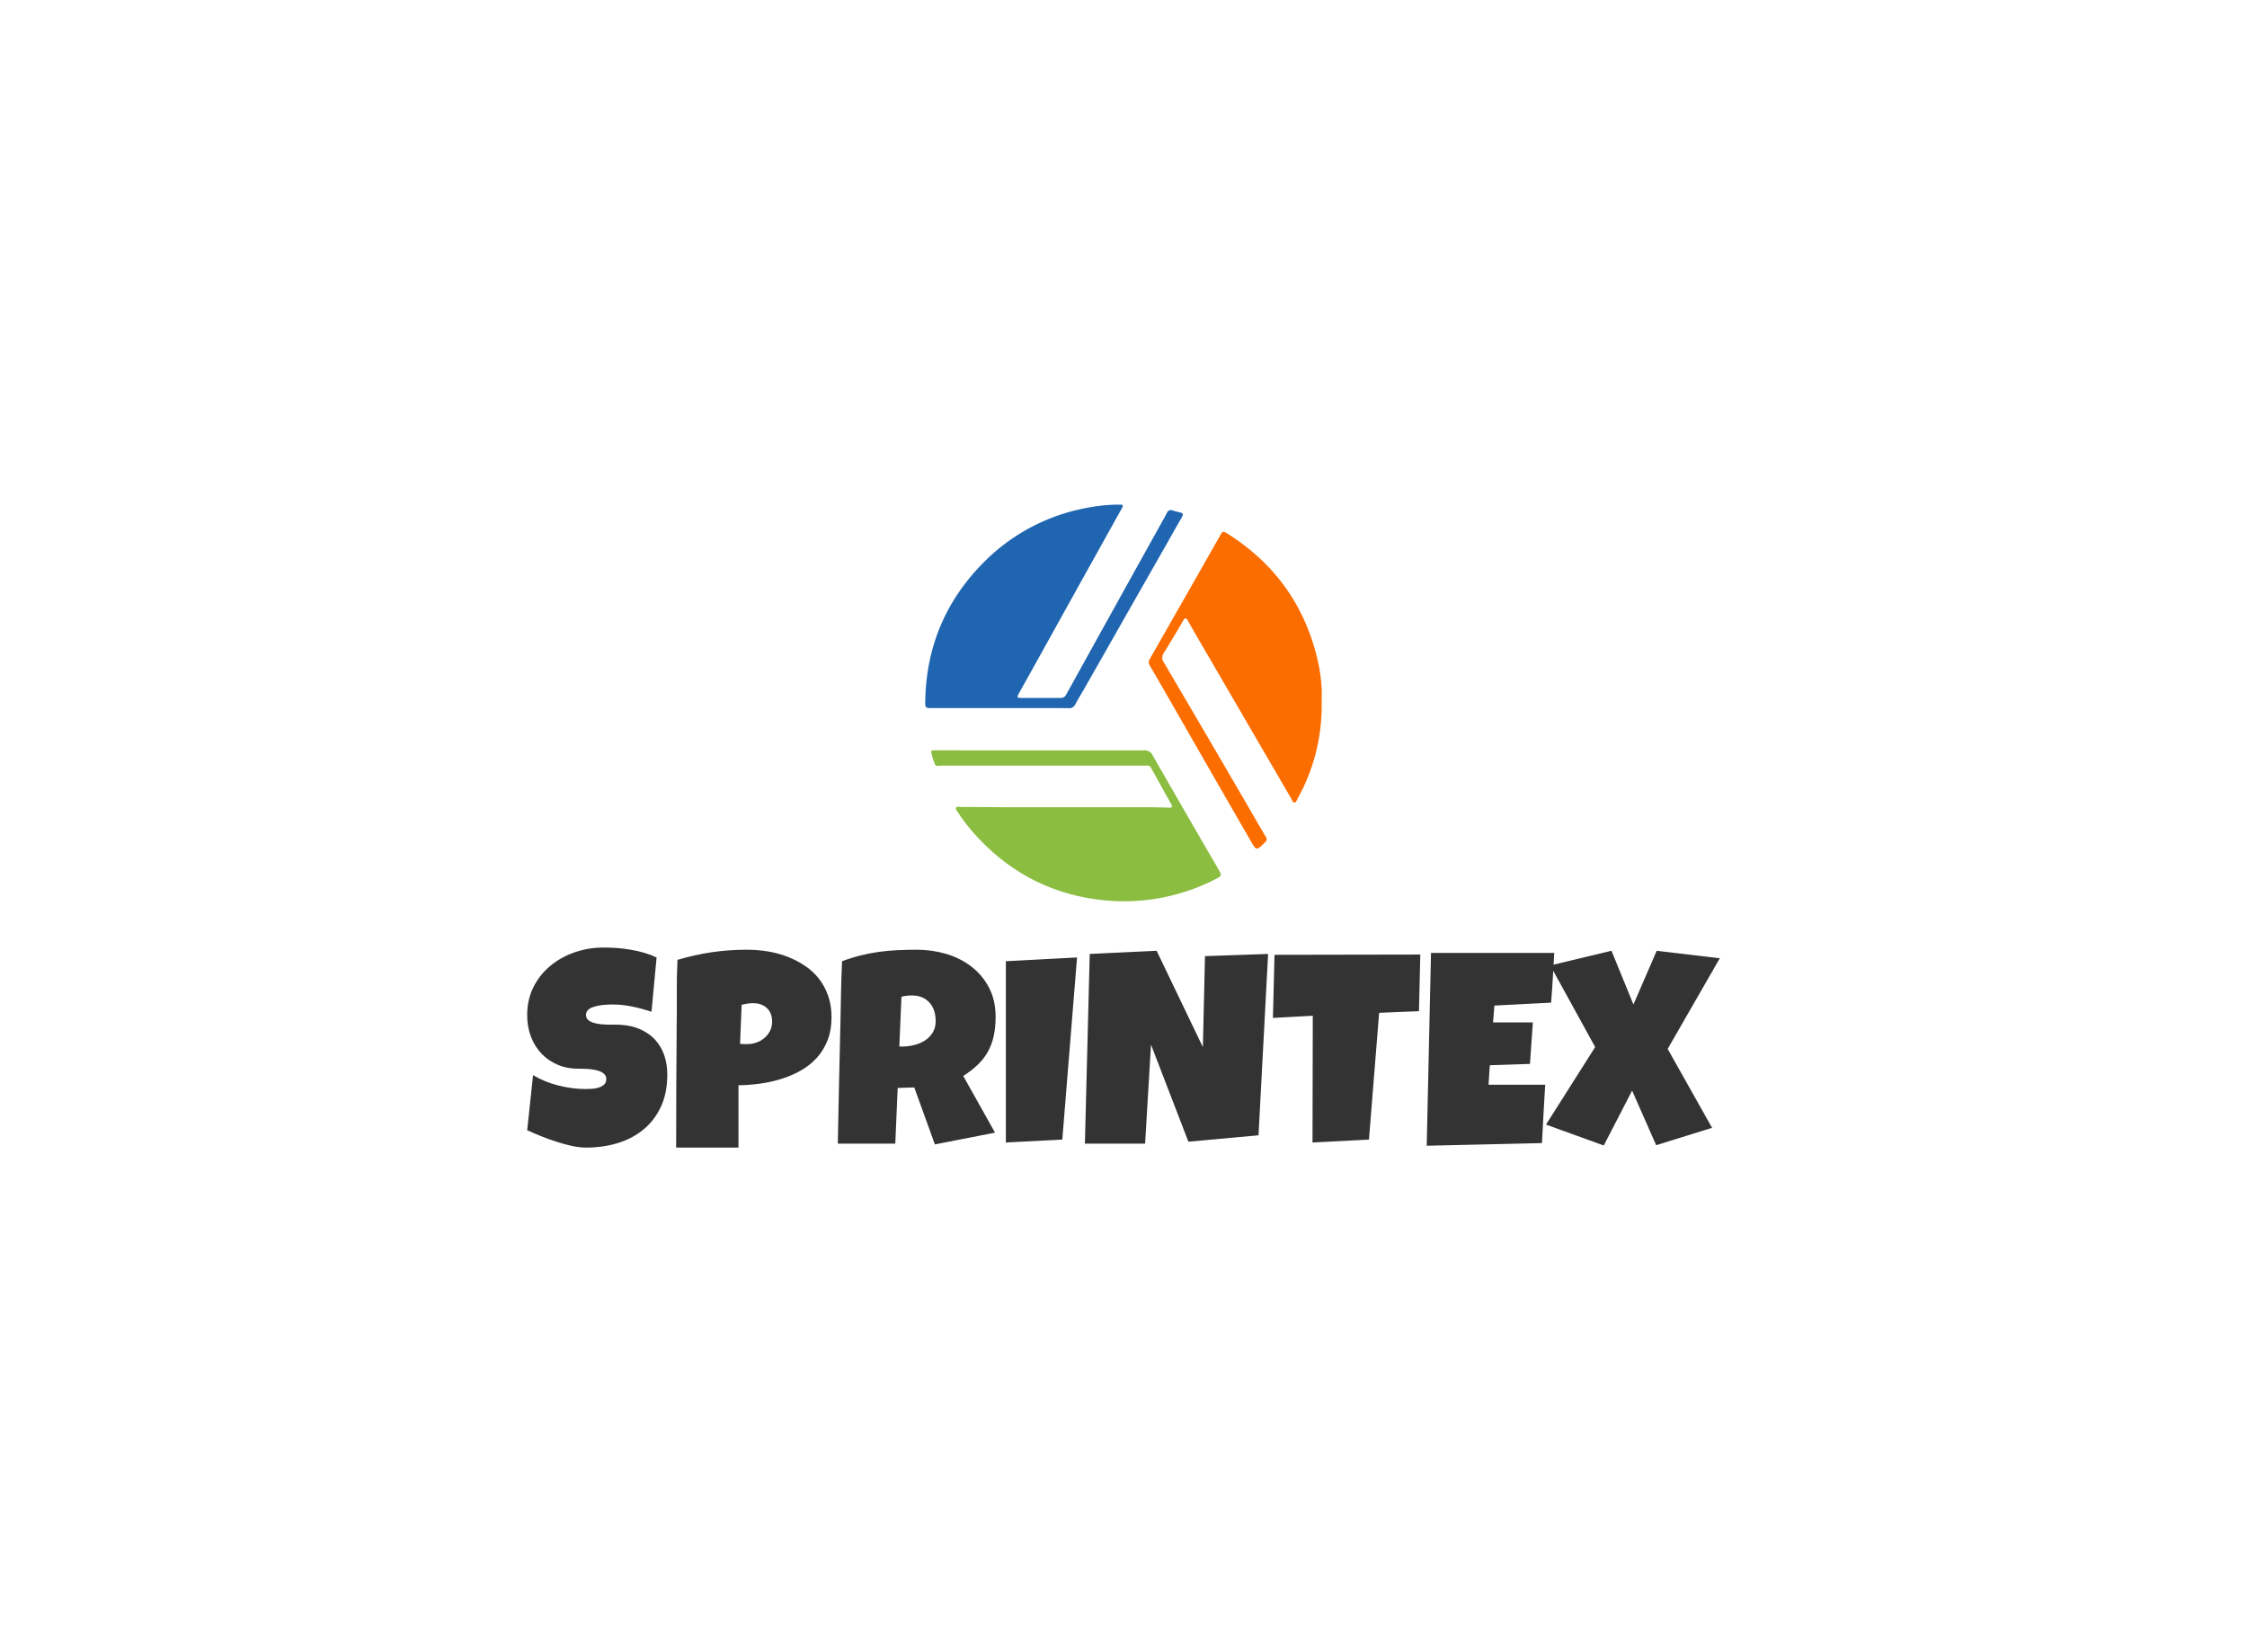 <svg data-v-0dd9719b="" version="1.0" xmlns="http://www.w3.org/2000/svg" xmlns:xlink="http://www.w3.org/1999/xlink" width="100%" height="100%" viewBox="0 0 340 250" preserveAspectRatio="xMidYMid meet" color-interpolation-filters="sRGB" style="margin: auto;"> <rect data-v-0dd9719b="" x="0" y="0" width="100%" height="100%" fill="#fff" fill-opacity="1" class="background"></rect> <rect data-v-0dd9719b="" x="0" y="0" width="100%" height="100%" fill="url(#watermark)" fill-opacity="1" class="watermarklayer"></rect> <g data-v-0dd9719b="" fill="#333" class="icon-text-wrapper icon-svg-group iconsvg" transform="translate(79.77,76.355)"><g class="iconsvg-imagesvg" transform="translate(60.23,0)"><g><rect fill="#333" fill-opacity="0" stroke-width="2" x="0" y="0" width="60" height="60.019" class="image-rect"></rect> <svg x="0" y="0" width="60" height="60.019" filtersec="colorsb2038638518" class="image-svg-svg primary" style="overflow: visible;"><svg xmlns="http://www.w3.org/2000/svg" viewBox="-0 0 178.124 178.181"><path d="M33.37 91.39H2.14c-1.56 0-2.15-.31-2.14-2 .16-24.78 8.88-46 26.37-63.56A87.3 87.3 0 0 1 72.55 1.47 74.44 74.44 0 0 1 87.23 0c1.31 0 2 0 1.1 1.65Q70 34.52 51.75 67.44c-3.2 5.75-6.42 11.5-9.61 17.25-1.09 2-1 2.15 1.28 2.15h17.29a2.59 2.59 0 0 0 2.62-1.53Q83.91 48.13 104.56 11c1.34-2.43 2.74-4.82 4-7.29a1.9 1.9 0 0 1 2.54-1.08c1.13.32 2.27.64 3.41.9 1.35.31 1.47.92.8 2.07-2.77 4.8-5.48 9.64-8.22 14.46Q89.77 50.47 72.44 80.94c-1.67 3-3.47 5.84-5.06 8.83a2.87 2.87 0 0 1-3 1.65c-10.32-.05-20.66-.02-31.01-.03z" fill="#1f65b0"></path><path d="M178.07 89.26a85.21 85.21 0 0 1-10.82 42.82c-.36.66-.59 1.71-1.32 1.76-.91.06-1.1-1.09-1.5-1.76q-18.33-31.46-36.62-62.92c-3.28-5.63-6.59-11.25-9.78-16.93-.94-1.66-1.39-1.43-2.24 0-2.78 4.79-5.6 9.57-8.54 14.28a3.73 3.73 0 0 0 0 4.49q18 30.56 35.82 61.21c3.29 5.63 6.51 11.3 9.84 16.9a1.8 1.8 0 0 1-.36 2.66c-3.71 3.72-3.75 3.79-6.32-.66q-14.87-25.75-29.65-51.56c-5.21-9.08-10.4-18.18-15.68-27.22a2.7 2.7 0 0 1 .08-3.18q15.64-27.36 31.2-54.76c1.5-2.64 1.49-2.69 4.06-1.05 21.91 14 35.38 33.73 40.6 59.13a72.75 72.75 0 0 1 1.16 9.09c.23 2.55.07 5.13.07 7.7z" fill="#fc6d00"></path><path d="M51.86 110.4h46.43a3.72 3.72 0 0 1 3.79 2.1q15 26.19 30.17 52.25c.9 1.55.59 2.25-.94 3a89.72 89.72 0 0 1-52.53 9.81c-23.42-2.74-42.59-13.34-57.92-31.1a78.51 78.51 0 0 1-6.34-8.5c-.35-.54-1.07-1.1-.63-1.82s1.15-.32 1.75-.32c7.91 0 15.82.11 23.73.12h61.42c2.91 0 5.83.09 8.74.19 1.26 0 1.72-.28 1-1.53q-4.58-8.18-9.09-16.36a1.64 1.64 0 0 0-1.66-1H7.55c-1.08 0-2.66.47-3.14-.46A28.26 28.26 0 0 1 2.69 111c-.13-.52.45-.6.87-.62h1.87z" fill="#8abd40"></path></svg></svg> <!----></g></g> <g transform="translate(0,67.019)"><g data-gra="path-name" fill-rule="" class="tp-name iconsvg-namesvg"><g transform="scale(1)"><g><path d="M21.75-10.76L21.75-10.76Q21.75-7.99 20.79-5.92 19.83-3.84 18.16-2.47 16.49-1.09 14.25-0.4 12.02 0.28 9.45 0.28L9.45 0.28Q8.46 0.28 7.27 0.02 6.09-0.24 4.88-0.64 3.66-1.03 2.54-1.49 1.42-1.94 0.55-2.35L0.55-2.35 1.44-10.68Q3.16-9.65 5.25-9.12 7.34-8.58 9.37-8.58L9.37-8.58Q9.75-8.58 10.3-8.61 10.85-8.64 11.34-8.79 11.84-8.94 12.18-9.25 12.52-9.55 12.52-10.12L12.52-10.12Q12.52-10.5 12.28-10.77 12.04-11.05 11.65-11.22 11.27-11.39 10.78-11.48 10.3-11.57 9.83-11.61 9.37-11.65 8.96-11.65 8.56-11.65 8.32-11.65L8.32-11.65Q6.58-11.65 5.15-12.26 3.72-12.87 2.7-13.95 1.68-15.03 1.11-16.52 0.55-18.01 0.55-19.75L0.55-19.75Q0.55-22.14 1.51-24.03 2.47-25.92 4.08-27.24 5.69-28.57 7.77-29.28 9.85-29.99 12.08-29.99L12.08-29.99Q13.07-29.99 14.12-29.92 15.18-29.84 16.22-29.66 17.26-29.48 18.25-29.2 19.24-28.91 20.13-28.49L20.13-28.49 19.36-20.27Q17.99-20.74 16.48-21.05 14.97-21.37 13.54-21.37L13.54-21.37Q13.27-21.37 12.86-21.36 12.44-21.35 11.99-21.3 11.53-21.25 11.07-21.14 10.6-21.04 10.24-20.87 9.87-20.7 9.65-20.42 9.43-20.13 9.45-19.75L9.45-19.75Q9.47-19.3 9.78-19.03 10.1-18.76 10.59-18.6 11.09-18.45 11.69-18.39 12.28-18.33 12.87-18.32 13.46-18.31 13.96-18.32 14.47-18.33 14.79-18.29L14.79-18.29Q16.41-18.19 17.7-17.6 19-17.02 19.9-16.05 20.8-15.07 21.28-13.73 21.75-12.38 21.75-10.76ZM46.6-19.46L46.6-19.46Q46.6-17.5 46.01-15.98 45.42-14.47 44.4-13.33 43.38-12.2 42.01-11.41 40.63-10.62 39.06-10.13 37.49-9.63 35.81-9.4 34.13-9.17 32.52-9.15L32.52-9.15 32.52 0.28 23.09 0.28Q23.09-4.35 23.11-8.94 23.13-13.54 23.17-18.21L23.17-18.21Q23.21-20.68 23.19-23.15 23.17-25.62 23.29-28.13L23.29-28.13Q25.88-28.89 28.47-29.28 31.06-29.66 33.81-29.66L33.81-29.66Q35.37-29.66 36.93-29.41 38.48-29.16 39.91-28.61 41.34-28.06 42.56-27.24 43.79-26.43 44.68-25.29 45.57-24.16 46.08-22.71 46.6-21.27 46.6-19.46ZM37.61-18.78L37.61-18.78Q37.61-20.09 36.82-20.83 36.02-21.57 34.74-21.57L34.74-21.57Q34.32-21.57 33.86-21.5 33.41-21.43 33-21.33L33-21.33 32.76-15.42Q33.04-15.38 33.3-15.38 33.57-15.38 33.85-15.38L33.85-15.38Q34.58-15.38 35.26-15.62 35.94-15.86 36.46-16.32 36.99-16.77 37.3-17.39 37.61-18.01 37.61-18.78ZM71.43-19.51L71.43-19.51Q71.43-17.93 71.15-16.64 70.88-15.36 70.29-14.29 69.71-13.21 68.77-12.3 67.84-11.39 66.53-10.56L66.53-10.56 71.34-1.98 62.24-0.2 59.12-8.82 56.61-8.74 56.25-0.32 47.55-0.32Q47.65-4.94 47.74-9.51 47.83-14.08 47.95-18.7L47.95-18.7Q47.99-21.02 48.04-23.31 48.08-25.6 48.2-27.92L48.2-27.92Q49.61-28.45 50.99-28.79 52.37-29.14 53.75-29.33 55.14-29.52 56.56-29.59 57.99-29.66 59.49-29.66L59.49-29.66Q61.79-29.66 63.95-29.03 66.1-28.39 67.76-27.11 69.42-25.84 70.42-23.94 71.43-22.03 71.43-19.51ZM62.36-18.86L62.36-18.86Q62.36-19.71 62.13-20.42 61.9-21.12 61.44-21.64 60.98-22.16 60.31-22.45 59.63-22.74 58.72-22.74L58.72-22.74Q58.31-22.74 57.93-22.69 57.54-22.64 57.18-22.54L57.18-22.54 56.86-15.01 57.34-15.01Q58.21-15.01 59.11-15.24 60.01-15.46 60.73-15.92 61.45-16.39 61.91-17.12 62.36-17.85 62.36-18.86ZM72.98-27.92L83.75-28.49 81.52-0.93 72.98-0.49 72.98-27.92ZM103.11-28.69L112.66-29.02 111.21-1.58 100.6-0.61 94.94-15.3 94.05-0.32 84.94-0.32 85.67-29.02 95.79-29.5 102.79-14.93 103.11-28.69ZM113.63-28.89L135.69-28.93 135.49-20.36 129.46-20.11 127.92-0.93 119.38-0.49 119.42-19.67 113.39-19.34 113.63-28.89ZM137.31-29.18L155.96-29.18Q155.84-27.28 155.74-25.41 155.64-23.55 155.48-21.65L155.48-21.65 146.9-21.21 146.7-18.66 152.72-18.66 152.28-12.38 146.21-12.18 146.01-9.23 151.03-9.23 154.59-9.23Q154.46-7 154.33-4.81 154.2-2.61 154.1-0.4L154.1-0.4 136.66 0 137.31-29.18ZM171.46-29.5L181.01-28.37 173.12-14.65 179.84-2.71 171.38-0.08 167.74-8.34 163.45-0.04 154.71-3.2 162.15-14.93 155.36-27.28 164.62-29.5 167.94-21.37 171.46-29.5Z" transform="translate(-0.55, 29.99)"></path></g> <!----> <!----> <!----> <!----> <!----> <!----> <!----></g></g> <!----></g></g><defs v-gra="od"></defs></svg>